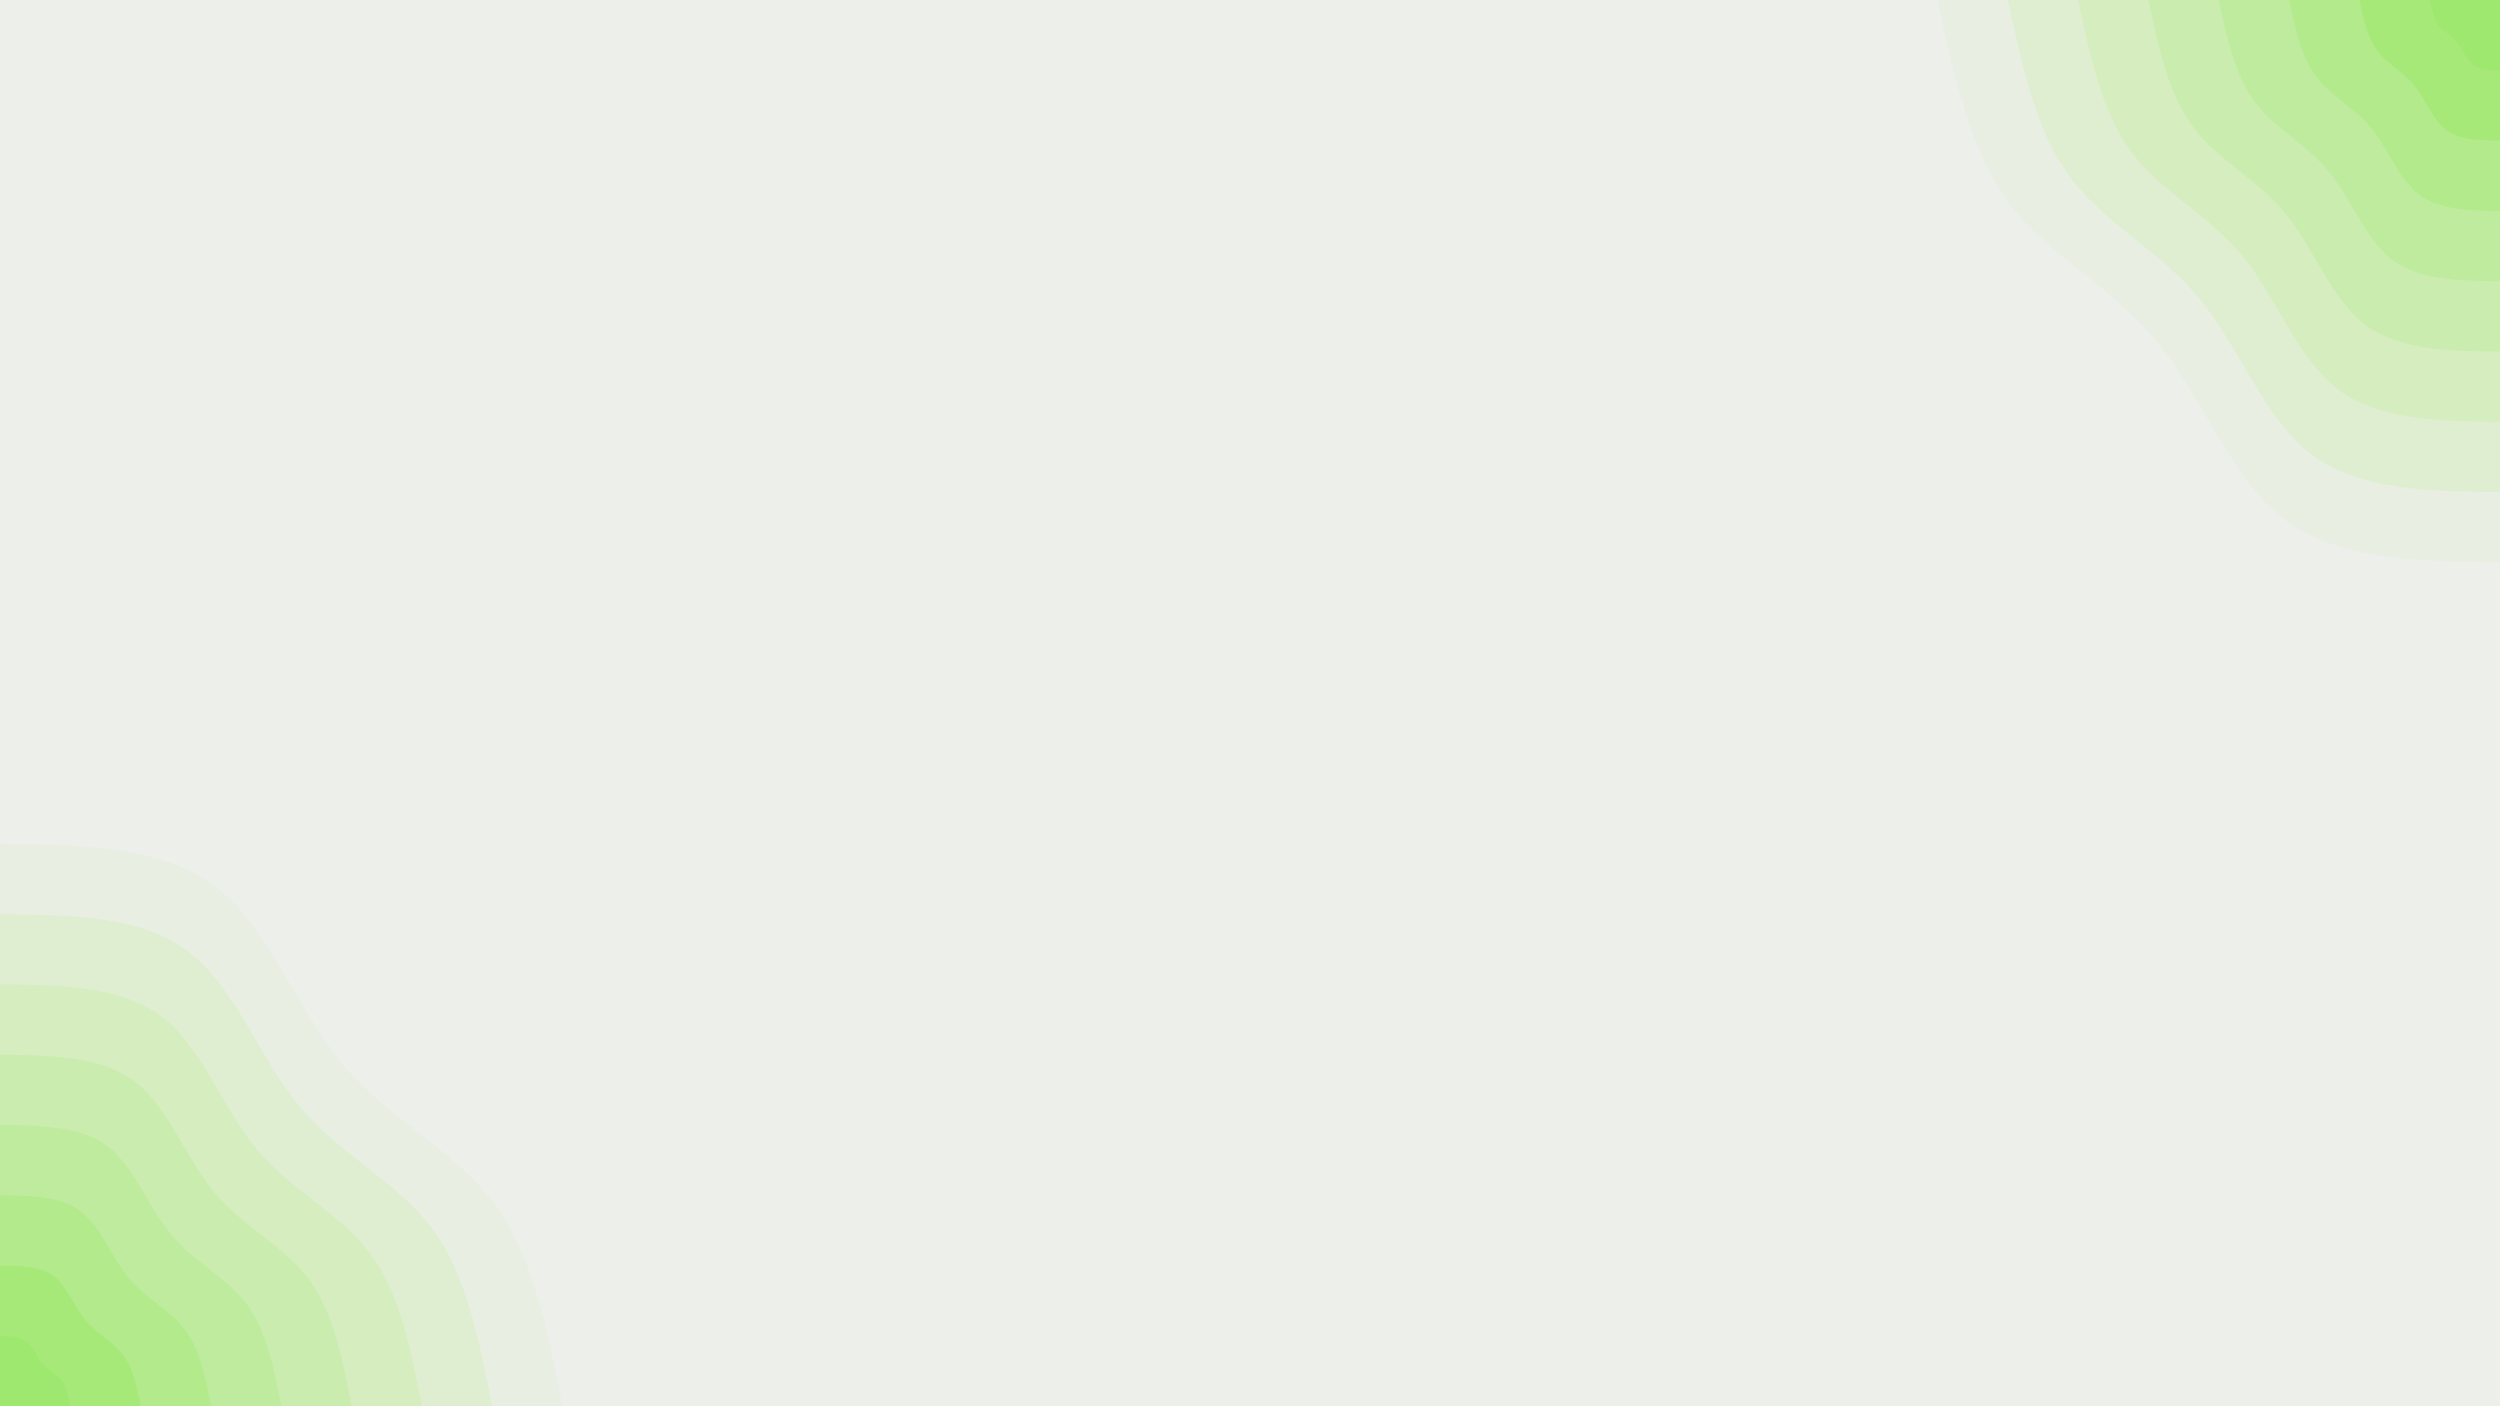 <svg id="visual" viewBox="0 0 960 540" width="960" height="540" xmlns="http://www.w3.org/2000/svg" xmlns:xlink="http://www.w3.org/1999/xlink" version="1.1"><rect x="0" y="0" width="960" height="540" fill="#EDEFEB"></rect><defs><linearGradient id="grad1_0" x1="43.8%" y1="0%" x2="100%" y2="100%"><stop offset="14.444%" stop-color="#9fe870" stop-opacity="1"></stop><stop offset="85.556%" stop-color="#9fe870" stop-opacity="1"></stop></linearGradient></defs><defs><linearGradient id="grad1_1" x1="43.8%" y1="0%" x2="100%" y2="100%"><stop offset="14.444%" stop-color="#9fe870" stop-opacity="1"></stop><stop offset="85.556%" stop-color="#ace982" stop-opacity="1"></stop></linearGradient></defs><defs><linearGradient id="grad1_2" x1="43.8%" y1="0%" x2="100%" y2="100%"><stop offset="14.444%" stop-color="#b9ea94" stop-opacity="1"></stop><stop offset="85.556%" stop-color="#ace982" stop-opacity="1"></stop></linearGradient></defs><defs><linearGradient id="grad1_3" x1="43.8%" y1="0%" x2="100%" y2="100%"><stop offset="14.444%" stop-color="#b9ea94" stop-opacity="1"></stop><stop offset="85.556%" stop-color="#c4eba5" stop-opacity="1"></stop></linearGradient></defs><defs><linearGradient id="grad1_4" x1="43.8%" y1="0%" x2="100%" y2="100%"><stop offset="14.444%" stop-color="#cfecb7" stop-opacity="1"></stop><stop offset="85.556%" stop-color="#c4eba5" stop-opacity="1"></stop></linearGradient></defs><defs><linearGradient id="grad1_5" x1="43.8%" y1="0%" x2="100%" y2="100%"><stop offset="14.444%" stop-color="#cfecb7" stop-opacity="1"></stop><stop offset="85.556%" stop-color="#daedc8" stop-opacity="1"></stop></linearGradient></defs><defs><linearGradient id="grad1_6" x1="43.8%" y1="0%" x2="100%" y2="100%"><stop offset="14.444%" stop-color="#e4eed9" stop-opacity="1"></stop><stop offset="85.556%" stop-color="#daedc8" stop-opacity="1"></stop></linearGradient></defs><defs><linearGradient id="grad1_7" x1="43.8%" y1="0%" x2="100%" y2="100%"><stop offset="14.444%" stop-color="#e4eed9" stop-opacity="1"></stop><stop offset="85.556%" stop-color="#edefeb" stop-opacity="1"></stop></linearGradient></defs><defs><linearGradient id="grad2_0" x1="0%" y1="0%" x2="56.3%" y2="100%"><stop offset="14.444%" stop-color="#9fe870" stop-opacity="1"></stop><stop offset="85.556%" stop-color="#9fe870" stop-opacity="1"></stop></linearGradient></defs><defs><linearGradient id="grad2_1" x1="0%" y1="0%" x2="56.3%" y2="100%"><stop offset="14.444%" stop-color="#ace982" stop-opacity="1"></stop><stop offset="85.556%" stop-color="#9fe870" stop-opacity="1"></stop></linearGradient></defs><defs><linearGradient id="grad2_2" x1="0%" y1="0%" x2="56.3%" y2="100%"><stop offset="14.444%" stop-color="#ace982" stop-opacity="1"></stop><stop offset="85.556%" stop-color="#b9ea94" stop-opacity="1"></stop></linearGradient></defs><defs><linearGradient id="grad2_3" x1="0%" y1="0%" x2="56.3%" y2="100%"><stop offset="14.444%" stop-color="#c4eba5" stop-opacity="1"></stop><stop offset="85.556%" stop-color="#b9ea94" stop-opacity="1"></stop></linearGradient></defs><defs><linearGradient id="grad2_4" x1="0%" y1="0%" x2="56.3%" y2="100%"><stop offset="14.444%" stop-color="#c4eba5" stop-opacity="1"></stop><stop offset="85.556%" stop-color="#cfecb7" stop-opacity="1"></stop></linearGradient></defs><defs><linearGradient id="grad2_5" x1="0%" y1="0%" x2="56.3%" y2="100%"><stop offset="14.444%" stop-color="#daedc8" stop-opacity="1"></stop><stop offset="85.556%" stop-color="#cfecb7" stop-opacity="1"></stop></linearGradient></defs><defs><linearGradient id="grad2_6" x1="0%" y1="0%" x2="56.3%" y2="100%"><stop offset="14.444%" stop-color="#daedc8" stop-opacity="1"></stop><stop offset="85.556%" stop-color="#e4eed9" stop-opacity="1"></stop></linearGradient></defs><defs><linearGradient id="grad2_7" x1="0%" y1="0%" x2="56.3%" y2="100%"><stop offset="14.444%" stop-color="#edefeb" stop-opacity="1"></stop><stop offset="85.556%" stop-color="#e4eed9" stop-opacity="1"></stop></linearGradient></defs><g transform="translate(960, 0)"><path d="M0 216C-30.9 215.6 -61.9 215.2 -82.7 199.6C-103.4 183.9 -114.1 152.9 -131.5 131.5C-149 110.1 -173.3 98.4 -188.5 78.1C-203.7 57.7 -209.8 28.9 -216 0L0 0Z" fill="#e8efe2"></path><path d="M0 189C-27.1 188.7 -54.1 188.3 -72.3 174.6C-90.5 160.9 -99.8 133.8 -115.1 115.1C-130.4 96.4 -151.6 86.1 -164.9 68.3C-178.2 50.5 -183.6 25.3 -189 0L0 0Z" fill="#dfeed1"></path><path d="M0 162C-23.2 161.7 -46.4 161.4 -62 149.7C-77.6 137.9 -85.6 114.7 -98.6 98.6C-111.7 82.6 -129.9 73.8 -141.4 58.6C-152.8 43.3 -157.4 21.7 -162 0L0 0Z" fill="#d5edbf"></path><path d="M0 135C-19.3 134.8 -38.7 134.5 -51.7 124.7C-64.7 114.9 -71.3 95.6 -82.2 82.2C-93.1 68.8 -108.3 61.5 -117.8 48.8C-127.3 36.1 -131.2 18 -135 0L0 0Z" fill="#caecae"></path><path d="M0 108C-15.5 107.8 -30.9 107.6 -41.3 99.8C-51.7 91.9 -57 76.4 -65.8 65.8C-74.5 55.1 -86.6 49.2 -94.2 39C-101.8 28.9 -104.9 14.4 -108 0L0 0Z" fill="#beeb9d"></path><path d="M0 81C-11.6 80.9 -23.2 80.7 -31 74.8C-38.8 69 -42.8 57.3 -49.3 49.3C-55.9 41.3 -65 36.9 -70.7 29.3C-76.4 21.7 -78.7 10.8 -81 0L0 0Z" fill="#b3ea8b"></path><path d="M0 54C-7.7 53.9 -15.5 53.8 -20.7 49.9C-25.9 46 -28.5 38.2 -32.9 32.9C-37.2 27.5 -43.3 24.6 -47.1 19.5C-50.9 14.4 -52.5 7.2 -54 0L0 0Z" fill="#a6e979"></path><path d="M0 27C-3.9 27 -7.7 26.9 -10.3 24.9C-12.9 23 -14.3 19.1 -16.4 16.4C-18.6 13.8 -21.7 12.3 -23.6 9.8C-25.5 7.2 -26.2 3.6 -27 0L0 0Z" fill="#9fe870"></path></g><g transform="translate(0, 540)"><path d="M0 -216C31 -215.6 61.9 -215.3 82.7 -199.6C103.4 -183.8 113.8 -152.8 131.5 -131.5C149.2 -110.2 174.1 -98.7 189.4 -78.5C204.7 -58.2 210.3 -29.1 216 0L0 0Z" fill="#e8efe2"></path><path d="M0 -189C27.1 -188.7 54.2 -188.4 72.3 -174.6C90.5 -160.9 99.6 -133.7 115.1 -115.1C130.6 -96.5 152.3 -86.4 165.7 -68.6C179.1 -50.9 184 -25.4 189 0L0 0Z" fill="#dfeed1"></path><path d="M0 -162C23.2 -161.7 46.5 -161.4 62 -149.7C77.5 -137.9 85.4 -114.6 98.6 -98.6C111.9 -82.7 130.6 -74.1 142 -58.8C153.5 -43.6 157.8 -21.8 162 0L0 0Z" fill="#d5edbf"></path><path d="M0 -135C19.4 -134.8 38.7 -134.5 51.7 -124.7C64.6 -114.9 71.1 -95.5 82.2 -82.2C93.3 -68.9 108.8 -61.7 118.4 -49C127.9 -36.3 131.5 -18.2 135 0L0 0Z" fill="#caecae"></path><path d="M0 -108C15.5 -107.8 31 -107.6 41.3 -99.8C51.7 -91.9 56.9 -76.4 65.8 -65.8C74.6 -55.1 87.1 -49.4 94.7 -39.2C102.3 -29.1 105.2 -14.5 108 0L0 0Z" fill="#beeb9d"></path><path d="M0 -81C11.6 -80.9 23.2 -80.7 31 -74.8C38.8 -68.9 42.7 -57.3 49.3 -49.3C56 -41.3 65.3 -37 71 -29.4C76.8 -21.8 78.9 -10.9 81 0L0 0Z" fill="#b3ea8b"></path><path d="M0 -54C7.7 -53.9 15.5 -53.8 20.7 -49.9C25.8 -46 28.5 -38.2 32.9 -32.9C37.3 -27.6 43.5 -24.7 47.3 -19.6C51.2 -14.5 52.6 -7.3 54 0L0 0Z" fill="#a6e979"></path><path d="M0 -27C3.9 -27 7.7 -26.9 10.3 -24.9C12.9 -23 14.2 -19.1 16.4 -16.4C18.7 -13.8 21.8 -12.3 23.7 -9.8C25.6 -7.3 26.3 -3.6 27 0L0 0Z" fill="#9fe870"></path></g></svg>